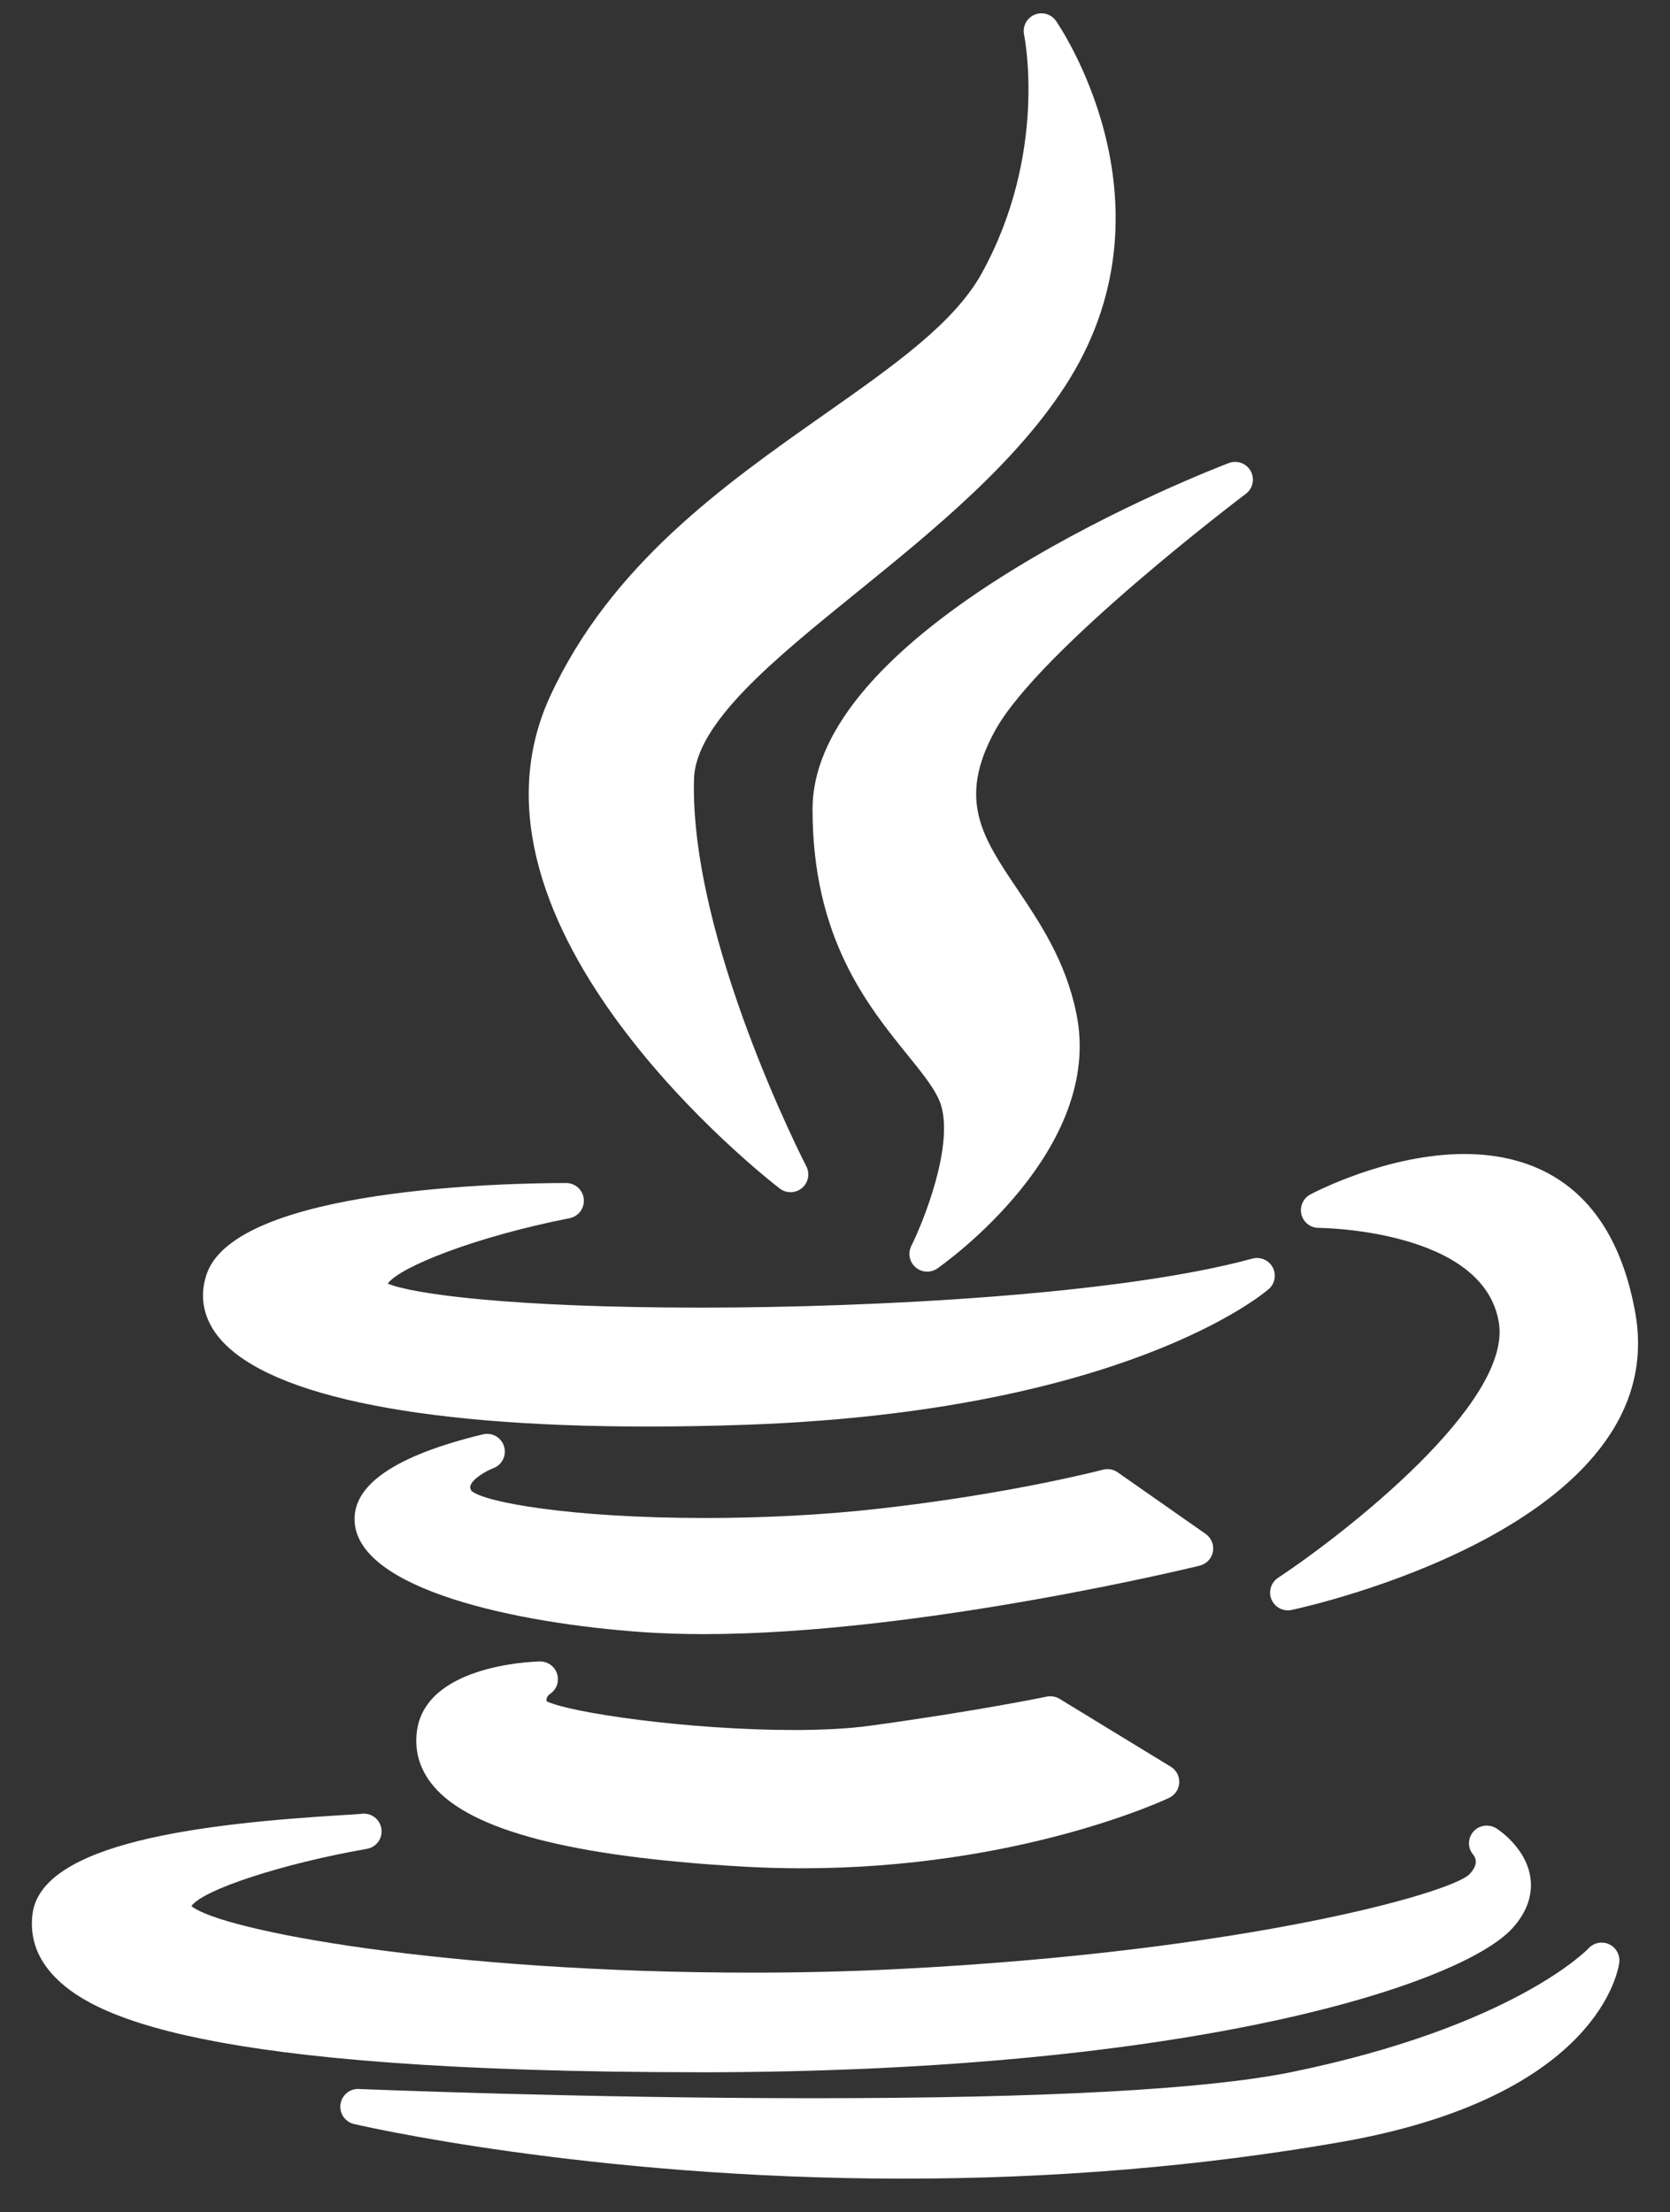 <svg width="40" height="53" viewBox="0 0 40 53" fill="none" xmlns="http://www.w3.org/2000/svg">
<rect x="0" y="0" width="40" height="53" fill="#333333" stroke="none"/>
<path d="M19.742 9.93C17.345 11.616 14.629 13.527 13.173 16.688C10.645 22.203 18.347 28.219 18.676 28.473C18.752 28.532 18.844 28.561 18.935 28.561C19.032 28.561 19.129 28.528 19.208 28.462C19.361 28.334 19.404 28.117 19.312 27.94C19.285 27.886 16.52 22.516 16.623 18.664C16.659 17.322 18.537 15.8 20.525 14.189C22.346 12.713 24.409 11.04 25.617 9.083C28.268 4.776 25.321 0.54 25.291 0.498C25.174 0.334 24.958 0.274 24.773 0.355C24.589 0.436 24.487 0.636 24.529 0.833C24.535 0.861 25.108 3.662 23.514 6.548C22.857 7.74 21.413 8.755 19.742 9.93Z" fill="white"/>
<path d="M29.841 11.83C30.01 11.703 30.059 11.47 29.957 11.285C29.855 11.1 29.631 11.018 29.434 11.093C29.026 11.248 19.462 14.934 19.462 19.389C19.462 22.459 20.774 24.081 21.732 25.266C22.108 25.73 22.432 26.132 22.539 26.474C22.84 27.461 22.127 29.245 21.827 29.85C21.741 30.023 21.783 30.234 21.93 30.361C22.009 30.429 22.108 30.464 22.208 30.464C22.292 30.464 22.377 30.439 22.451 30.388C22.615 30.273 26.469 27.548 25.778 24.265C25.521 23.017 24.907 22.105 24.366 21.3C23.528 20.054 22.922 19.153 23.841 17.49C24.918 15.55 29.791 11.867 29.841 11.83Z" fill="white"/>
<path d="M4.946 30.535C4.782 31.026 4.859 31.513 5.169 31.944C6.206 33.383 9.878 34.175 15.51 34.175C15.511 34.175 15.511 34.175 15.511 34.175C16.274 34.175 17.08 34.161 17.905 34.131C26.91 33.809 30.249 31.003 30.387 30.884C30.537 30.754 30.577 30.538 30.484 30.363C30.391 30.188 30.189 30.1 29.997 30.152C26.826 31.018 20.904 31.326 16.797 31.326C12.201 31.326 9.86 30.995 9.287 30.75C9.581 30.347 11.395 29.626 13.642 29.184C13.857 29.141 14.004 28.943 13.983 28.725C13.962 28.507 13.779 28.341 13.56 28.341C12.242 28.341 5.636 28.447 4.946 30.535Z" fill="white"/>
<path d="M35.076 27.646C33.219 27.646 31.458 28.576 31.384 28.616C31.212 28.708 31.125 28.905 31.172 29.094C31.219 29.283 31.389 29.416 31.584 29.416C31.623 29.416 35.546 29.448 35.901 31.689C36.216 33.623 32.19 36.755 30.612 37.799C30.442 37.912 30.375 38.13 30.455 38.318C30.522 38.478 30.678 38.579 30.846 38.579C30.876 38.579 30.906 38.576 30.935 38.569C31.31 38.489 40.095 36.553 39.166 31.438C38.599 28.304 36.629 27.646 35.076 27.646Z" fill="white"/>
<path d="M29.052 37.173C29.082 37.009 29.014 36.843 28.878 36.747L26.771 35.272C26.669 35.2 26.539 35.177 26.418 35.209C26.396 35.215 24.194 35.794 20.995 36.149C19.726 36.291 18.304 36.366 16.884 36.366C13.687 36.366 11.596 35.991 11.291 35.715C11.251 35.638 11.264 35.602 11.271 35.583C11.326 35.429 11.623 35.246 11.814 35.174C12.025 35.096 12.139 34.867 12.073 34.651C12.008 34.436 11.786 34.309 11.567 34.362C9.454 34.872 8.42 35.585 8.496 36.481C8.629 38.07 12.31 38.886 15.422 39.102C15.869 39.132 16.354 39.148 16.86 39.148C16.86 39.148 16.861 39.148 16.861 39.148C22.036 39.148 28.669 37.524 28.736 37.508C28.898 37.468 29.021 37.337 29.052 37.173Z" fill="white"/>
<path d="M13.17 40.584C13.33 40.48 13.401 40.283 13.344 40.101C13.288 39.92 13.118 39.8 12.927 39.803C12.644 39.81 10.156 39.922 9.982 41.506C9.929 41.98 10.065 42.412 10.385 42.791C11.278 43.85 13.689 44.479 17.755 44.715C18.236 44.744 18.724 44.758 19.207 44.758C24.376 44.758 27.857 43.14 28.002 43.071C28.144 43.004 28.237 42.865 28.245 42.709C28.254 42.553 28.176 42.405 28.042 42.324L25.38 40.699C25.288 40.642 25.177 40.624 25.072 40.645C25.055 40.649 23.365 40.999 20.814 41.346C20.331 41.411 19.727 41.445 19.018 41.445C16.47 41.445 13.635 41.028 13.092 40.756C13.084 40.705 13.094 40.64 13.17 40.584Z" fill="white"/>
<path d="M16.799 49.645C28.638 49.635 34.992 47.529 36.216 46.204C36.649 45.735 36.696 45.292 36.659 45.002C36.568 44.288 35.919 43.852 35.845 43.804C35.667 43.69 35.429 43.72 35.29 43.88C35.152 44.04 35.149 44.273 35.288 44.433C35.362 44.529 35.405 44.69 35.187 44.909C34.698 45.366 29.762 46.753 21.544 47.17C20.418 47.228 19.238 47.258 18.035 47.258C10.677 47.258 5.292 46.25 4.585 45.663C4.858 45.272 6.763 44.646 8.788 44.292C9.016 44.253 9.171 44.038 9.135 43.809C9.1 43.58 8.889 43.422 8.658 43.452C8.601 43.46 8.407 43.472 8.183 43.485C4.84 43.689 0.978 44.144 0.777 45.866C0.715 46.391 0.871 46.867 1.24 47.282C2.143 48.296 4.737 49.644 16.798 49.644C16.799 49.645 16.799 49.645 16.799 49.645Z" fill="white"/>
<path d="M38.541 46.577C38.374 46.5 38.176 46.539 38.051 46.674C38.034 46.693 36.254 48.554 30.902 49.647C28.853 50.057 25.007 50.266 19.471 50.266C13.924 50.266 8.647 50.047 8.594 50.045C8.373 50.034 8.185 50.195 8.155 50.412C8.125 50.629 8.265 50.833 8.478 50.884C8.533 50.897 14.064 52.193 21.626 52.193C25.254 52.193 28.783 51.898 32.117 51.316C38.334 50.227 38.77 47.144 38.785 47.013C38.806 46.831 38.708 46.655 38.541 46.577Z" fill="white"/>
</svg>
